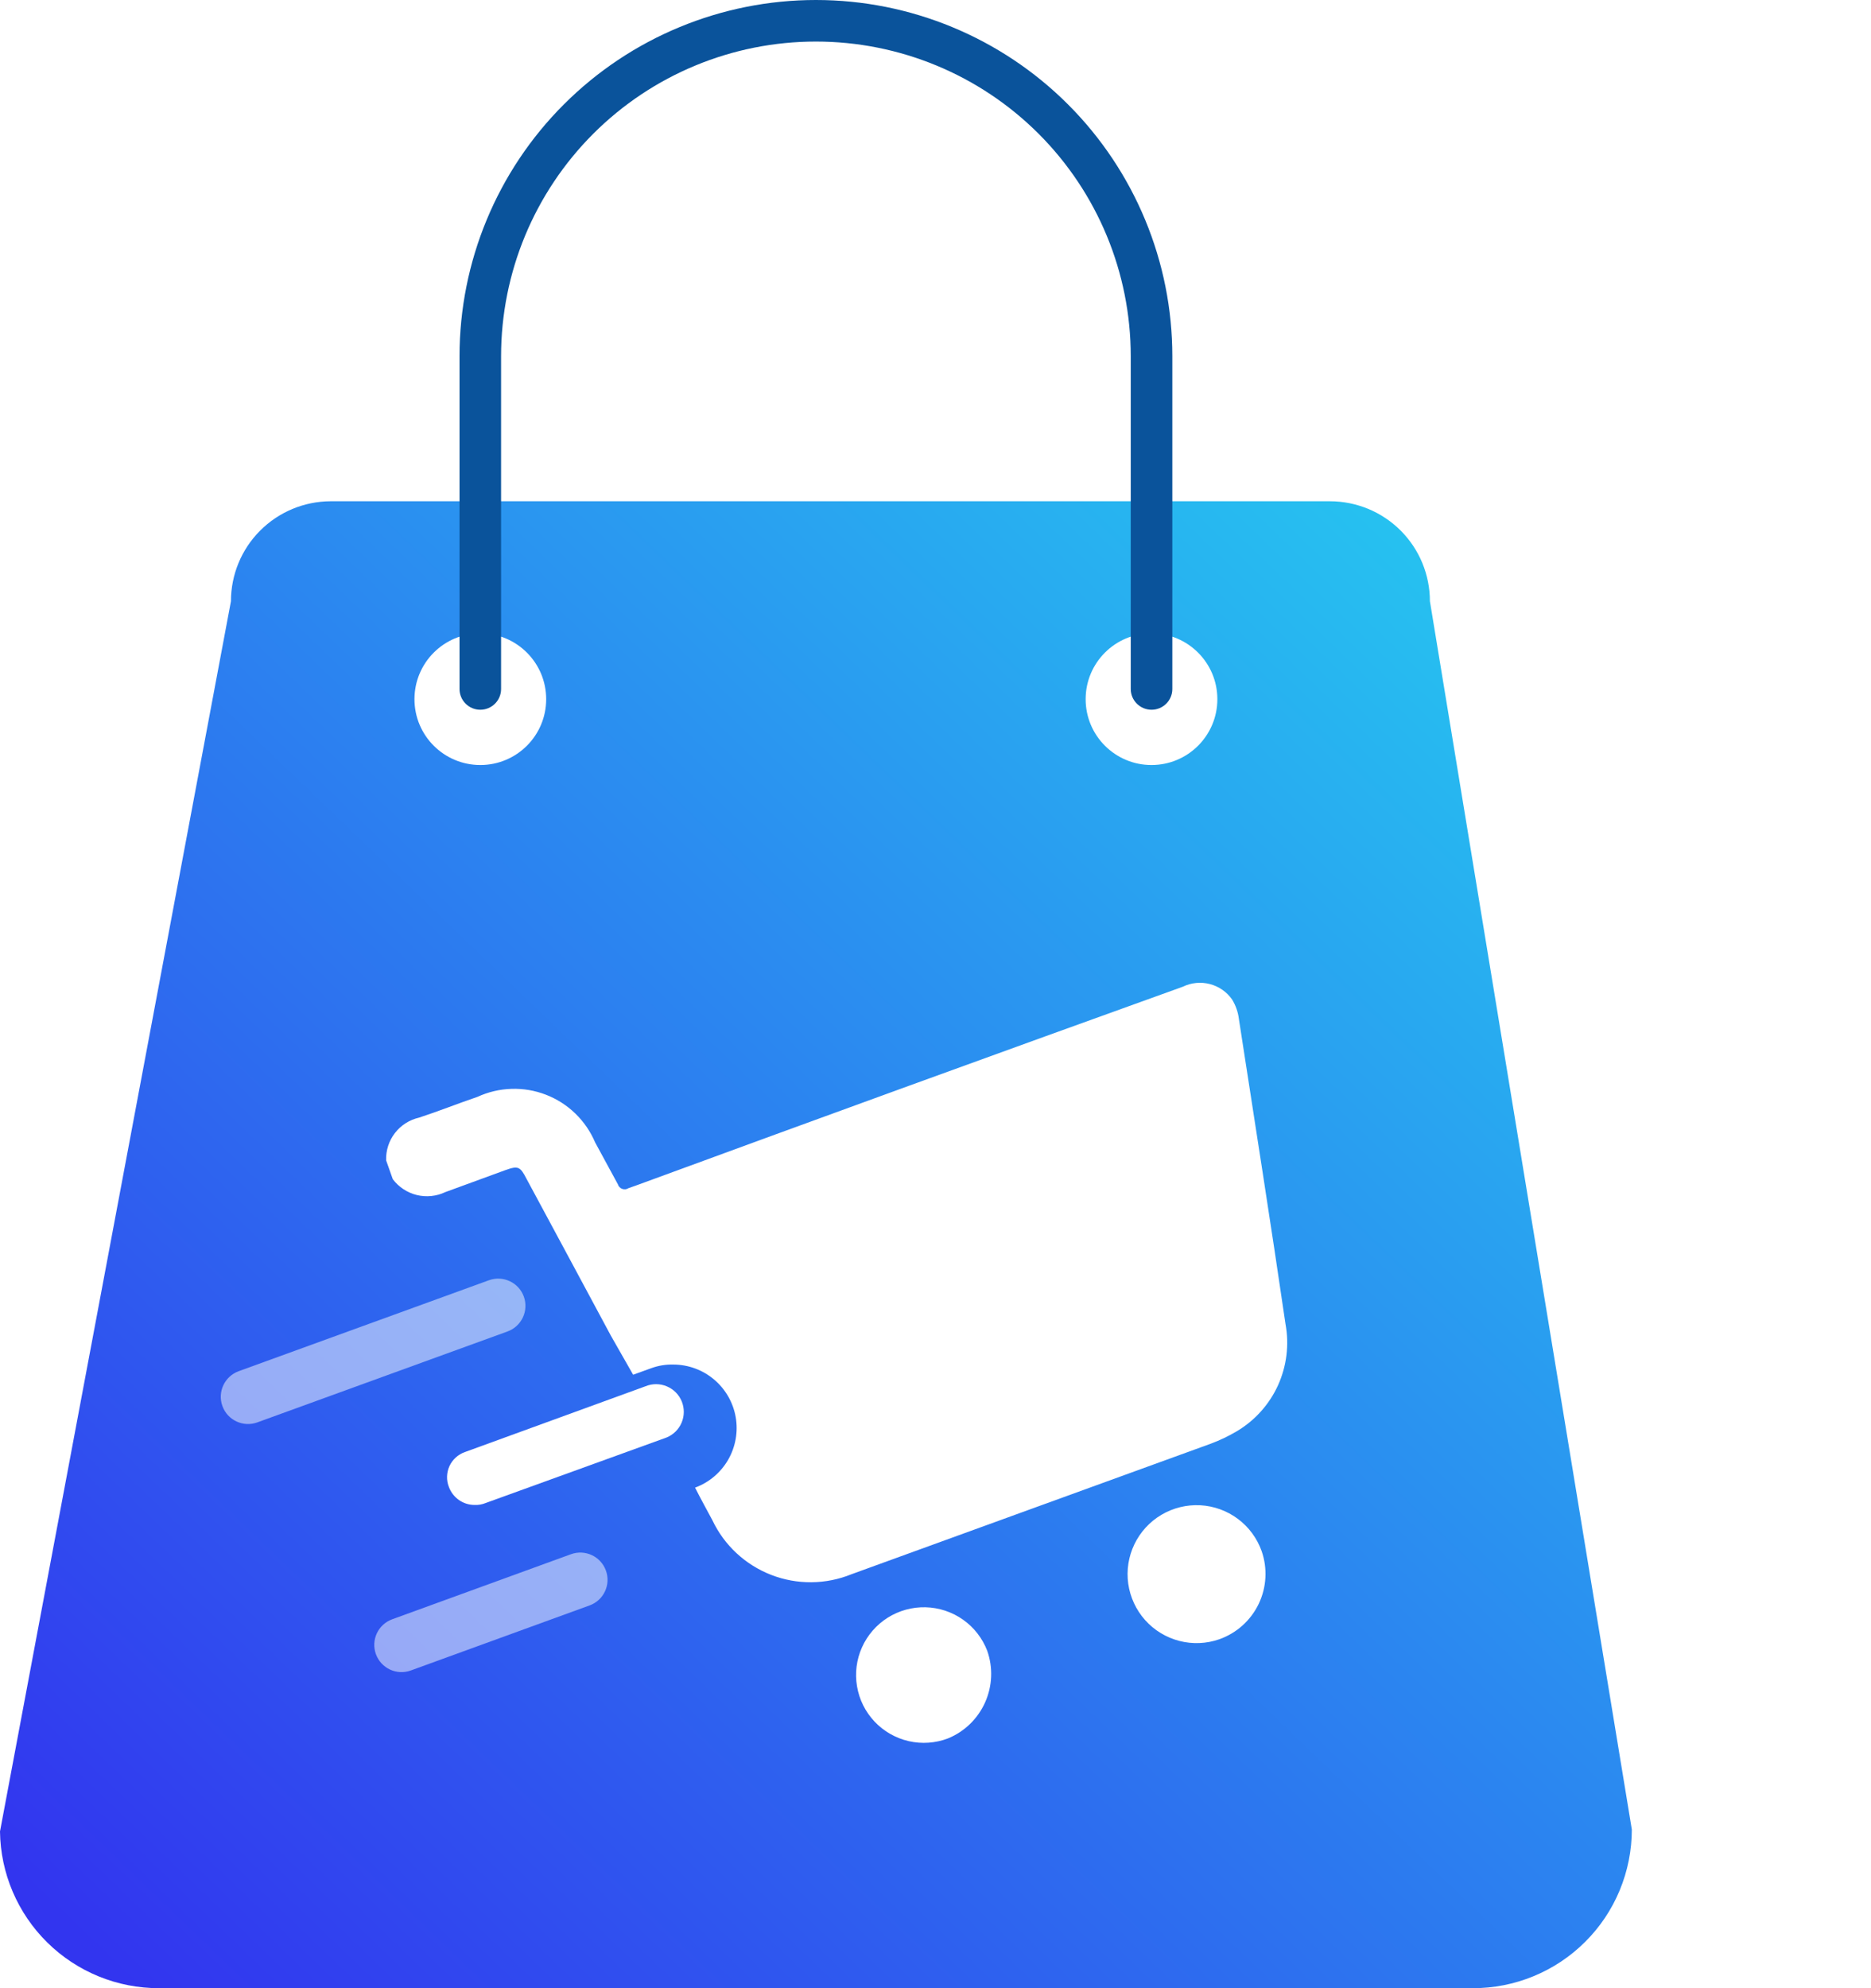 <svg xmlns="http://www.w3.org/2000/svg" width="48" height="51" viewBox="0 0 48 51" fill="none">
    <path d="M37.78 51H4.084C3.01 51.003 1.979 50.582 1.214 49.829C0.45 49.076 0.013 48.052 0 46.979L5.925 15.422C5.925 14.744 6.193 14.093 6.672 13.613C7.151 13.132 7.801 12.861 8.479 12.858H34.119C34.456 12.858 34.789 12.925 35.1 13.053C35.412 13.182 35.694 13.371 35.933 13.609C36.171 13.847 36.36 14.13 36.489 14.441C36.617 14.752 36.684 15.085 36.684 15.422L41.864 46.929C41.864 47.464 41.758 47.995 41.553 48.489C41.348 48.984 41.047 49.433 40.667 49.811C40.288 50.19 39.838 50.489 39.342 50.693C38.847 50.897 38.316 51.002 37.78 51Z" fill="url(#paint0_linear_1_690)"/>
    <path d="M12.323 19.624C13.256 19.624 14.012 18.868 14.012 17.935C14.012 17.002 13.256 16.246 12.323 16.246C11.389 16.246 10.633 17.002 10.633 17.935C10.633 18.868 11.389 19.624 12.323 19.624Z" fill="white"/>
    <path d="M29.541 19.624C30.475 19.624 31.231 18.868 31.231 17.935C31.231 17.002 30.475 16.246 29.541 16.246C28.608 16.246 27.852 17.002 27.852 17.935C27.852 18.868 28.608 19.624 29.541 19.624Z" fill="white"/>
    <path fill-rule="evenodd" clip-rule="evenodd" d="M20.932 1.066C18.79 1.066 16.736 1.916 15.221 3.43C13.706 4.944 12.855 6.997 12.855 9.138V17.674C12.855 17.968 12.617 18.206 12.322 18.206C12.028 18.206 11.789 17.968 11.789 17.674V9.138C11.789 6.715 12.752 4.39 14.467 2.677C16.182 0.963 18.507 0 20.932 0C23.357 0 25.683 0.963 27.398 2.677C29.112 4.39 30.076 6.715 30.076 9.138V17.674C30.076 17.968 29.837 18.206 29.543 18.206C29.248 18.206 29.009 17.968 29.009 17.674V9.138C29.009 6.997 28.159 4.944 26.644 3.43C25.129 1.916 23.075 1.066 20.932 1.066Z" fill="#0A539B"/>
    <g filter="url(#filter0_d_1_690)">
        <path d="M24.866 41.882C24.742 41.561 24.526 41.284 24.245 41.086C23.964 40.888 23.631 40.778 23.287 40.769C22.944 40.76 22.605 40.853 22.314 41.036C22.023 41.22 21.793 41.485 21.653 41.799C21.513 42.112 21.469 42.461 21.527 42.799C21.584 43.138 21.741 43.452 21.977 43.702C22.213 43.952 22.518 44.126 22.853 44.203C23.188 44.28 23.539 44.255 23.86 44.133C24.285 43.959 24.626 43.627 24.813 43.208C25 42.789 25.019 42.314 24.866 41.882ZM31.907 39.328C31.79 38.999 31.578 38.711 31.298 38.502C31.018 38.293 30.682 38.171 30.333 38.152C29.984 38.134 29.637 38.219 29.336 38.397C29.035 38.575 28.794 38.838 28.642 39.154C28.491 39.469 28.436 39.821 28.485 40.167C28.535 40.514 28.685 40.837 28.918 41.098C29.151 41.359 29.456 41.544 29.795 41.632C30.133 41.72 30.49 41.705 30.82 41.59C31.264 41.433 31.627 41.107 31.831 40.683C32.034 40.259 32.062 39.772 31.907 39.328ZM32.52 33.507C32.138 30.893 31.726 28.29 31.323 25.676C31.302 25.502 31.243 25.334 31.152 25.183C31.016 24.986 30.813 24.844 30.58 24.783C30.348 24.722 30.101 24.746 29.885 24.851C25.191 26.54 20.517 28.239 15.863 29.948L15.662 30.019C15.639 30.034 15.612 30.044 15.584 30.047C15.556 30.05 15.528 30.046 15.501 30.036C15.475 30.027 15.451 30.011 15.432 29.99C15.413 29.97 15.399 29.945 15.391 29.918L14.807 28.843C14.689 28.565 14.517 28.314 14.3 28.104C14.084 27.894 13.827 27.73 13.545 27.621C13.264 27.512 12.963 27.461 12.662 27.471C12.36 27.48 12.064 27.55 11.79 27.676C11.287 27.847 10.784 28.048 10.291 28.209C10.044 28.265 9.825 28.405 9.671 28.605C9.517 28.805 9.437 29.053 9.446 29.305L9.617 29.788C9.769 29.99 9.986 30.133 10.232 30.194C10.477 30.254 10.736 30.228 10.965 30.119L12.504 29.556C12.836 29.436 12.886 29.466 13.047 29.777C13.771 31.125 14.495 32.462 15.21 33.799L15.783 34.804L16.256 34.633C16.436 34.568 16.627 34.538 16.819 34.543C17.201 34.545 17.569 34.681 17.861 34.928C18.152 35.174 18.348 35.515 18.414 35.89C18.48 36.266 18.411 36.653 18.221 36.984C18.031 37.314 17.73 37.568 17.372 37.7C17.513 37.981 17.664 38.252 17.815 38.534C18.119 39.178 18.66 39.68 19.324 39.938C19.988 40.196 20.726 40.19 21.386 39.921L30.599 36.574C30.833 36.487 31.059 36.379 31.273 36.252C31.736 35.976 32.104 35.565 32.327 35.075C32.549 34.584 32.617 34.037 32.52 33.507Z" fill="white"/>
    </g>
    <path opacity="0.5" fill-rule="evenodd" clip-rule="evenodd" d="M13.438 33.258C13.57 33.621 13.383 34.022 13.02 34.154L6.602 36.486C6.239 36.618 5.838 36.431 5.706 36.068C5.574 35.706 5.762 35.305 6.124 35.173L12.542 32.841C12.905 32.709 13.306 32.896 13.438 33.258Z" fill="white"/>
    <path opacity="0.5" fill-rule="evenodd" clip-rule="evenodd" d="M15.544 40.286C15.677 40.648 15.489 41.049 15.127 41.181L10.54 42.85C10.177 42.982 9.776 42.795 9.644 42.432C9.512 42.07 9.699 41.669 10.062 41.537L14.648 39.868C15.011 39.736 15.412 39.923 15.544 40.286Z" fill="white"/>
    <path d="M12.17 38.604C12.027 38.603 11.887 38.558 11.77 38.475C11.654 38.392 11.565 38.276 11.516 38.142C11.482 38.056 11.466 37.965 11.469 37.873C11.472 37.781 11.493 37.69 11.531 37.607C11.57 37.523 11.625 37.448 11.693 37.387C11.761 37.325 11.841 37.277 11.928 37.247L16.565 35.558C16.74 35.487 16.936 35.489 17.109 35.563C17.283 35.636 17.42 35.776 17.491 35.95C17.561 36.125 17.56 36.321 17.486 36.494C17.413 36.667 17.273 36.804 17.098 36.875L12.461 38.554C12.369 38.592 12.269 38.609 12.17 38.604Z" fill="white"/>
    <defs>
        <filter id="filter0_d_1_690" x="9.445" y="24.75" width="23.578" height="19.957" filterUnits="userSpaceOnUse" color-interpolation-filters="sRGB">
            <feFlood flood-opacity="0" result="BackgroundImageFix"/>
            <feColorMatrix in="SourceAlpha" type="matrix" values="0 0 0 0 0 0 0 0 0 0 0 0 0 0 0 0 0 0 127 0" result="hardAlpha"/>
            <feOffset dx="0.46" dy="0.46"/>
            <feColorMatrix type="matrix" values="0 0 0 0 0 0 0 0 0 0 0 0 0 0 0 0 0 0 0.25 0"/>
            <feBlend mode="normal" in2="BackgroundImageFix" result="effect1_dropShadow_1_690"/>
            <feBlend mode="normal" in="SourceGraphic" in2="effect1_dropShadow_1_690" result="shape"/>
        </filter>
        <linearGradient id="paint0_linear_1_690" x1="39.359" y1="15.382" x2="4.345" y2="51.874" gradientUnits="userSpaceOnUse">
            <stop stop-color="#26C4F0"/>
            <stop offset="1" stop-color="#3235EF"/>
        </linearGradient>
    </defs>
</svg>